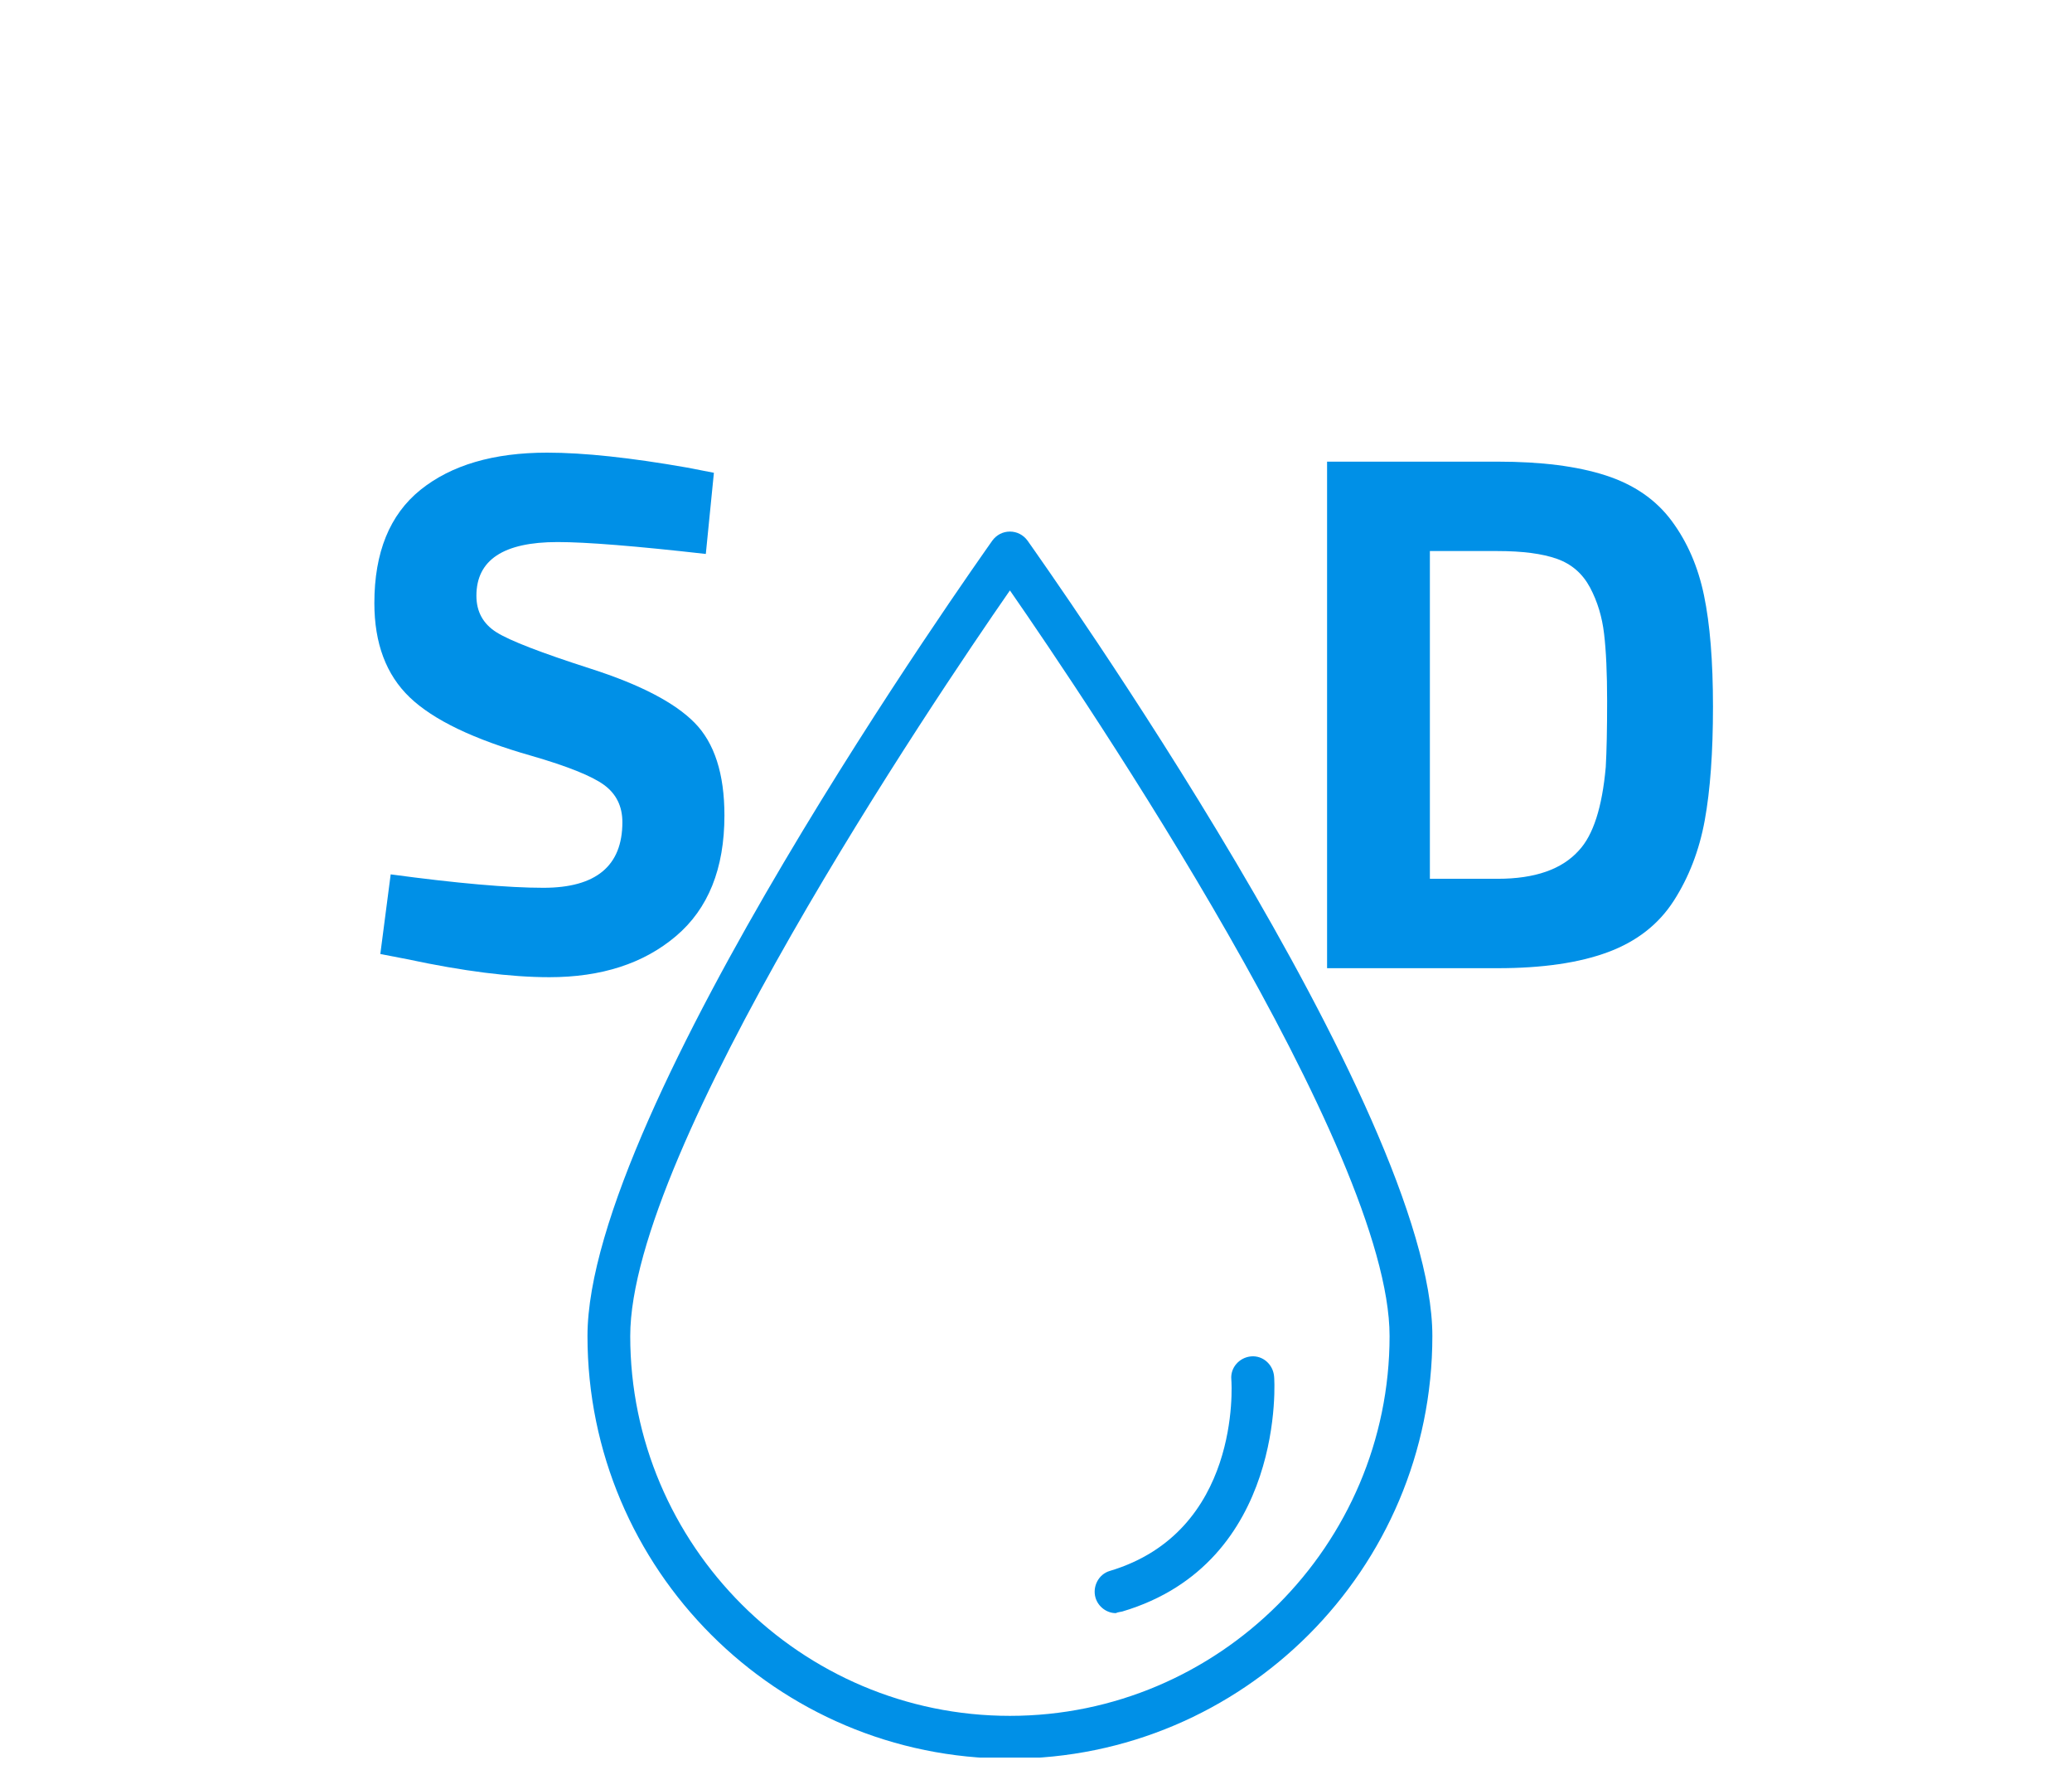 <svg xmlns="http://www.w3.org/2000/svg" xmlns:xlink="http://www.w3.org/1999/xlink" width="283" zoomAndPan="magnify" viewBox="0 0 212.25 180.75" height="241" preserveAspectRatio="xMidYMid meet" version="1.0"><defs><g/><clipPath id="ee8affb24e"><path d="M 60.102 54.438 L 146.793 54.438 L 146.793 179.996 L 60.102 179.996 Z M 60.102 54.438 " clip-rule="nonzero"/></clipPath></defs><g fill="#0090e7" fill-opacity="1"><g transform="translate(35.521, 99.152)"><g><path d="M 21.594 -43.641 C 16.051 -43.641 13.281 -41.805 13.281 -38.141 C 13.281 -36.516 13.961 -35.27 15.328 -34.406 C 16.703 -33.539 19.922 -32.297 24.984 -30.672 C 30.047 -29.047 33.594 -27.203 35.625 -25.141 C 37.664 -23.078 38.688 -19.91 38.688 -15.641 C 38.688 -10.203 37.031 -6.082 33.719 -3.281 C 30.414 -0.477 26.094 0.922 20.75 0.922 C 16.781 0.922 11.926 0.305 6.188 -0.922 L 3.438 -1.453 L 4.5 -9.609 C 11.312 -8.691 16.523 -8.234 20.141 -8.234 C 25.535 -8.234 28.234 -10.473 28.234 -14.953 C 28.234 -16.578 27.609 -17.848 26.359 -18.766 C 25.109 -19.68 22.629 -20.676 18.922 -21.75 C 13.023 -23.426 8.867 -25.422 6.453 -27.734 C 4.035 -30.047 2.828 -33.266 2.828 -37.391 C 2.828 -42.578 4.398 -46.441 7.547 -48.984 C 10.703 -51.523 15.031 -52.797 20.531 -52.797 C 24.289 -52.797 29.07 -52.285 34.875 -51.266 L 37.609 -50.734 L 36.781 -42.422 C 29.602 -43.234 24.539 -43.641 21.594 -43.641 Z M 21.594 -43.641 "/></g></g></g><g clip-path="url(#ee8affb24e)"><path fill="#0090e7" d="M 103.453 180.102 C 79.57 180.102 60.18 160.707 60.18 136.824 C 60.18 113.711 100.004 57.727 101.645 55.371 C 102.082 54.77 102.742 54.438 103.453 54.438 C 104.164 54.438 104.824 54.77 105.262 55.371 C 106.902 57.727 146.727 113.711 146.727 136.824 C 146.727 160.707 127.336 180.102 103.453 180.102 Z M 103.453 60.465 C 95.621 71.75 64.559 117.762 64.559 136.824 C 64.559 158.242 82.035 175.719 103.453 175.719 C 124.871 175.719 142.344 158.242 142.344 136.824 C 142.344 117.762 111.285 71.75 103.453 60.465 Z M 114.957 165.035 C 131.773 160.051 130.566 141.098 130.512 140.934 C 130.402 139.73 129.363 138.797 128.156 138.906 C 126.953 139.016 126.023 140.059 126.133 141.262 C 126.188 141.922 127.062 156.875 113.695 160.875 C 112.547 161.203 111.891 162.461 112.219 163.613 C 112.492 164.543 113.367 165.199 114.301 165.199 C 114.52 165.09 114.738 165.09 114.957 165.035 Z M 114.957 165.035 " fill-opacity="1" fill-rule="nonzero"/></g><g fill="#0090e7" fill-opacity="1"><g transform="translate(130.301, 99.152)"><g><path d="M 23.125 0 L 5.641 0 L 5.641 -51.875 L 23.125 -51.875 C 27.594 -51.875 31.273 -51.406 34.172 -50.469 C 37.078 -49.531 39.332 -47.977 40.938 -45.812 C 42.539 -43.656 43.645 -41.113 44.25 -38.188 C 44.863 -35.258 45.172 -31.457 45.172 -26.781 C 45.172 -22.102 44.891 -18.223 44.328 -15.141 C 43.766 -12.066 42.707 -9.32 41.156 -6.906 C 39.602 -4.488 37.352 -2.734 34.406 -1.641 C 31.457 -0.547 27.695 0 23.125 0 Z M 34.188 -20.594 C 34.281 -22.227 34.328 -24.477 34.328 -27.344 C 34.328 -30.219 34.223 -32.52 34.016 -34.25 C 33.816 -35.977 33.336 -37.555 32.578 -38.984 C 31.816 -40.41 30.688 -41.391 29.188 -41.922 C 27.688 -42.453 25.664 -42.719 23.125 -42.719 L 16.172 -42.719 L 16.172 -9.156 L 23.125 -9.156 C 26.938 -9.156 29.707 -10.125 31.438 -12.062 C 32.906 -13.633 33.82 -16.477 34.188 -20.594 Z M 34.188 -20.594 "/></g></g></g></svg>